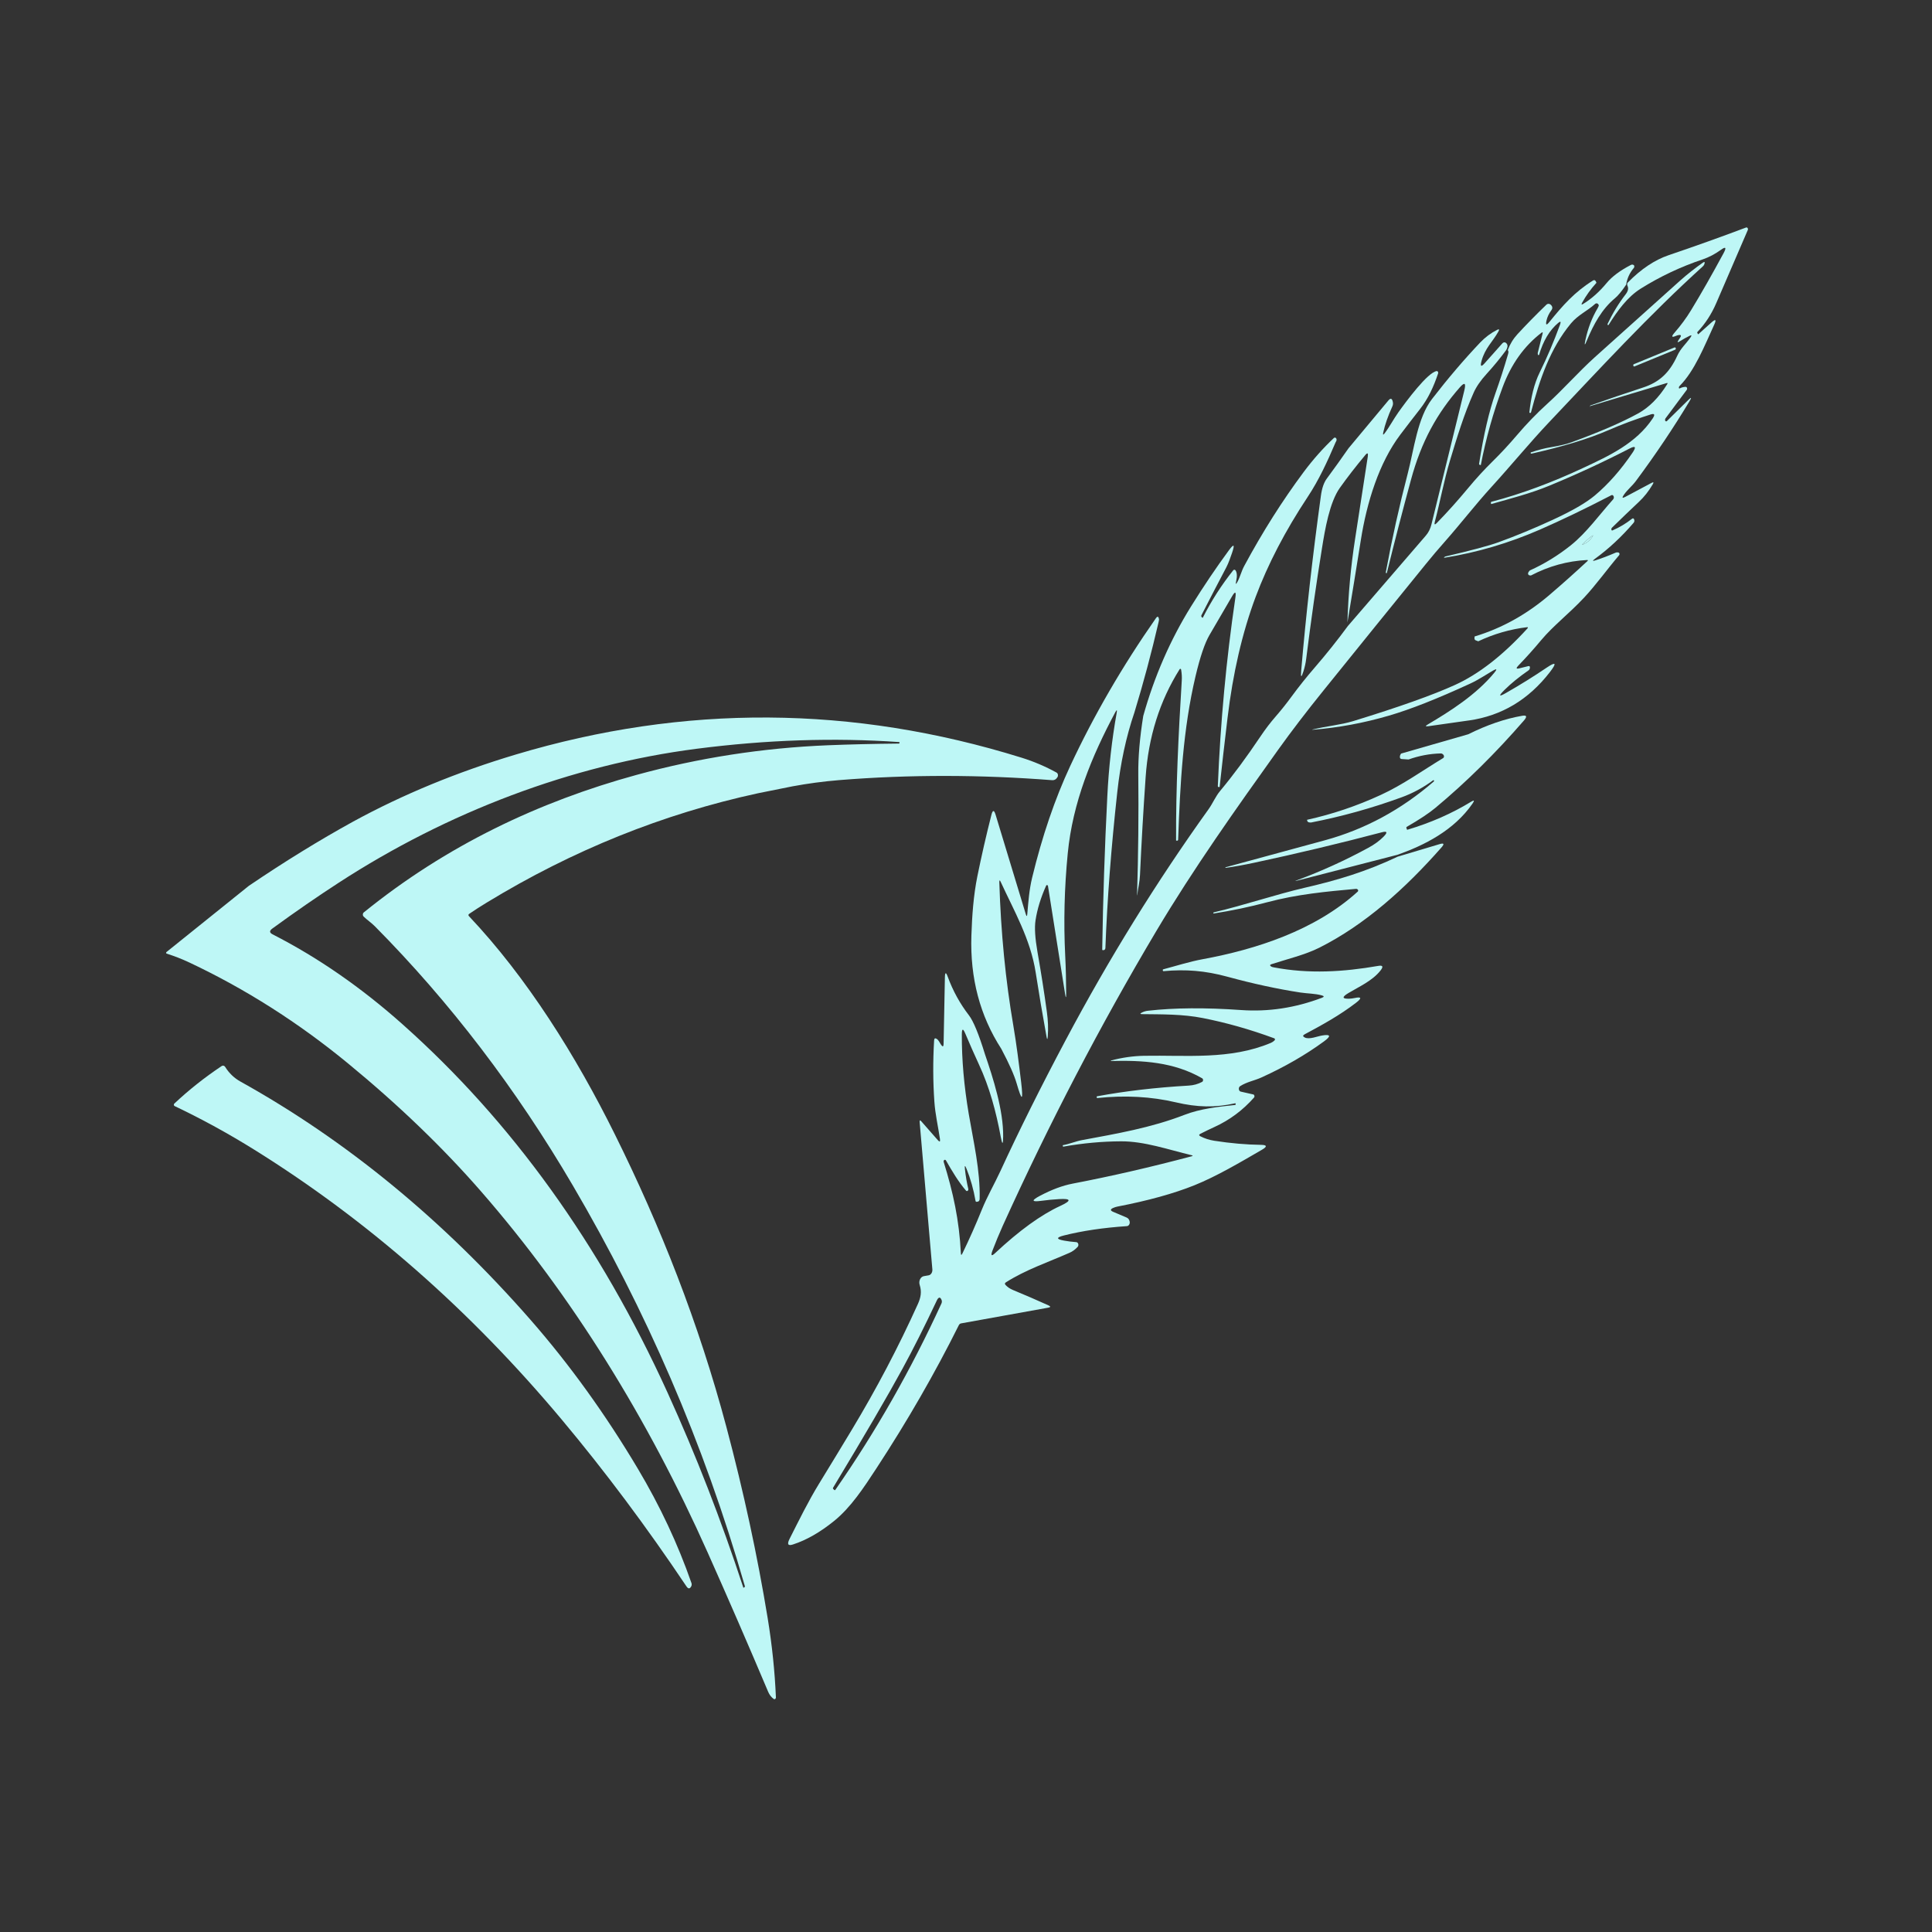 <svg width="1024" height="1024" xmlns="http://www.w3.org/2000/svg" version="1.1">
 <rect width="100%" height="100%" fill="#333333" stroke="none"/>
 <g>
  <title>Layer 1</title>
  <g stroke="null" stroke-width="0" id="svg_3">
   <path stroke="null" fill="#bef7f6" d="m778.597,381.847l-21.489,3.055c-1.7,0.238 -1.788,-0.087 -0.228,-0.997c11.814,-6.999 25.485,-15.645 35.108,-27.304c1.63,-1.972 1.402,-2.362 -0.666,-1.17c-4.066,2.362 -7.87,4.962 -12.129,6.913c-17.335,7.996 -31.708,13.673 -43.119,16.989c-13.181,3.857 -26.59,6.349 -40.244,7.454c-0.578,0.043 -0.596,0 -0.018,-0.152c7.292,-1.799 14.793,-2.405 21.437,-4.442c24.083,-7.389 42.032,-13.76 53.863,-19.134c12.62,-5.721 25.433,-15.689 38.421,-29.926c0.473,-0.542 0.403,-0.758 -0.245,-0.693c-8.887,1.062 -17.493,3.554 -25.783,7.454l-1.315,-0.498c-0.526,-0.195 -0.754,-0.628 -0.684,-1.3l0.07,-0.758c14.355,-4.312 27.606,-11.68 39.753,-22.081c6.766,-5.786 13.426,-11.723 19.982,-17.812c0.473,-0.455 0.403,-0.65 -0.175,-0.628c-10.359,0.52 -20.262,3.25 -29.692,8.191c-0.929,0.065 -1.437,-0.238 -1.542,-0.867c-0.088,-0.455 0.228,-1.062 0.947,-1.799c7.695,-3.467 14.934,-7.909 21.717,-13.327c8.326,-6.653 15.214,-16.295 22.471,-24.4c0.456,-0.52 0.456,-1.387 0.018,-1.907c-0.298,-0.347 -0.649,-0.412 -1.034,-0.217c-13.829,7.173 -26.432,13.218 -37.773,18.181c-16.546,7.216 -33.513,12.222 -50.883,14.974c-0.193,0.043 -0.21,0.022 -0.018,-0.087c0.053,-0.022 0.088,-0.065 0.123,-0.13c0.158,-0.282 0.386,-0.433 0.649,-0.498c13.672,-3.185 23.014,-5.677 28.027,-7.498c9.43,-3.424 19,-7.389 28.728,-11.875c10.306,-4.746 17.756,-9.058 22.348,-12.893c7.134,-5.981 13.812,-13.543 20.017,-22.688c2.086,-3.077 1.63,-3.857 -1.385,-2.319c-14.285,7.346 -28.535,13.933 -42.733,19.784c-10.114,4.182 -20.473,6.783 -30.726,9.708c-0.035,0.022 -0.07,-0.022 -0.088,-0.065l-0.088,-0.542c-0.053,-0.325 0.053,-0.542 0.316,-0.607c15.652,-4.096 32.041,-10.163 49.166,-18.202c12.988,-6.089 27.396,-12.698 36.23,-25.917c1.402,-2.102 1.034,-2.817 -1.087,-2.145c-7.923,2.514 -15.442,5.309 -22.541,8.408c-10.219,4.442 -23.715,8.559 -40.454,12.33c-0.263,0.065 -0.421,0.022 -0.508,-0.13c-0.14,-0.282 -0.088,-0.455 0.175,-0.542c3.628,-1.257 7.239,-2.189 10.815,-2.774c4.399,-0.715 7.958,-1.582 10.674,-2.579c14.864,-5.439 26.607,-10.51 35.231,-15.255c5.802,-3.185 10.937,-8.343 15.389,-15.472c0.368,-0.585 0.263,-0.78 -0.316,-0.607l-40.489,12.178c-0.088,0.022 -0.105,0.065 -0.07,0.152c0.28,0.932 0.298,0.867 0.035,-0.173c-0.053,-0.152 0,-0.26 0.123,-0.303c9.202,-3.25 18.474,-6.414 27.817,-9.47c8.536,-2.774 14.022,-7.584 18.299,-16.967c1.77,-3.879 4.715,-6.349 7.029,-9.708c0.684,-1.018 0.543,-1.278 -0.456,-0.802c-1.805,0.867 -3.558,1.842 -5.258,2.925c-1.315,0.845 -1.507,0.563 -0.543,-0.845l0.596,-0.888c0.876,-1.278 0.649,-1.799 -0.701,-1.56c-0.438,0.065 -0.859,0.195 -1.28,0.39c-2.454,1.062 -2.734,0.477 -0.824,-1.712c3.348,-3.857 6.24,-7.779 8.659,-11.767c5.399,-8.863 11.165,-18.982 17.282,-30.316c1.63,-3.034 1.174,-3.64 -1.367,-1.799c-3.173,2.275 -6.398,3.966 -9.64,5.071c-11.586,3.879 -22.558,9.036 -32.9,15.515c-7.046,4.421 -12.287,11.636 -16.984,19.156c-0.123,0.217 -0.28,0.26 -0.473,0.108l0,-0.022c-0.193,-0.152 -0.228,-0.325 -0.105,-0.563c2.682,-5.656 5.872,-10.878 9.553,-15.645c1.332,-1.712 1.648,-3.25 0.947,-4.594c-0.193,-0.758 -0.158,-1.3 0.14,-1.604c7.029,-7.173 14.25,-12.005 21.664,-14.54c13.865,-4.702 27.571,-9.6 41.103,-14.692c0.649,-0.238 1.209,0.607 0.894,1.344c-5.556,12.807 -11.113,25.678 -16.669,38.637c-2.524,5.872 -5.837,10.986 -9.938,15.299c-0.228,0.238 -0.245,0.498 -0.053,0.78l0.316,0.477c0.035,0.065 0.088,0.087 0.14,0.022l6.941,-6.219c2.296,-2.059 2.752,-1.582 1.332,1.474c-5.03,10.921 -10.219,24.183 -18.229,32.201c-0.228,0.217 -0.351,0.498 -0.368,0.867c-0.018,0.087 0,0.152 0.018,0.217c0.088,0.217 0.21,0.282 0.368,0.195c1.104,-0.542 2.156,-0.823 3.19,-0.845c0.684,-0.022 1.052,0.975 0.596,1.604c-3.663,4.962 -7.397,9.968 -11.183,15.017c-0.263,0.325 -0.351,0.737 -0.28,1.192c0.035,0.195 0.158,0.347 0.386,0.455c0.193,0.087 0.386,0.043 0.543,-0.108l11.323,-11.16c1.718,-1.69 1.928,-1.452 0.613,0.737c-8.466,14.063 -17.913,28.127 -28.325,42.147c-1.981,2.687 -4.522,4.594 -6.415,7.368c-1.069,1.539 -0.859,1.929 0.666,1.127l14.075,-7.498c1.034,-0.542 1.209,-0.26 0.543,0.845c-2.121,3.597 -4.557,6.674 -7.292,9.231c-4.627,4.356 -9.377,8.906 -14.25,13.673c-0.316,0.303 -0.421,0.693 -0.316,1.17c0.018,0.065 0.035,0.13 0.088,0.195c0.123,0.152 0.28,0.173 0.456,0.108c3.593,-1.539 7.046,-3.575 10.324,-6.154c0.578,-0.455 0.999,-0.282 1.227,0.52c0.175,0.607 0.035,1.17 -0.403,1.669c-6.328,7.368 -13.128,13.695 -20.385,18.982c-1.49,1.083 -1.385,1.365 0.28,0.823c3.365,-1.083 6.871,-2.427 10.534,-4.009c0.543,-0.238 1.104,-0.26 1.648,-0.108c0.526,0.152 0.701,0.953 0.316,1.409c-6.17,7.216 -12.322,15.819 -18.58,22.493c-8.098,8.646 -16.336,14.865 -22.786,22.58c-3.996,4.789 -8.01,9.253 -12.059,13.435c-1.35,1.409 -1.174,1.885 0.561,1.452l4.715,-1.17c0.666,-0.173 0.947,0.152 0.841,0.997c-0.088,0.542 -0.316,0.953 -0.701,1.235c-5.013,3.467 -9.255,6.913 -12.725,10.358c-3.348,3.315 -3.067,3.835 0.806,1.604c7.484,-4.269 14.688,-8.754 21.629,-13.457c4.838,-3.25 5.346,-2.427 1.542,2.492c-11.288,14.584 -25.556,23.1 -42.821,25.57zm60.664,-93.352c1.875,-0.802 3.418,-2.08 4.627,-3.835c0.684,-1.018 0.578,-1.17 -0.316,-0.455c-1.595,1.235 -3.085,2.535 -4.487,3.857c-0.666,0.628 -0.613,0.78 0.175,0.433z" id="svg_123"/>
   <path stroke="null" fill="#bef7f6" d="m740.93,454.006l22.26,-6.653c2.173,-0.628 2.436,-0.022 0.789,1.842c-19.175,21.778 -40.524,40.934 -64.678,53.09c-7.625,3.835 -17.125,6.046 -25.45,8.776c-0.824,0.282 -0.876,0.672 -0.14,1.192c0.245,0.195 0.736,0.347 1.455,0.477c18.597,3.532 36.861,2.427 55.423,-0.802c2.384,-0.412 2.734,0.433 1.034,2.557c-4.312,5.439 -11.498,8.581 -17.002,11.897c-3.488,2.102 -3.295,3.077 0.578,2.947c0.894,-0.043 1.788,-0.152 2.717,-0.347c3.768,-0.802 4.014,0.043 0.771,2.535c-8.501,6.544 -17.913,11.745 -27.186,16.685c-1.069,0.563 -1.052,1.127 0.018,1.669c2.401,1.257 6.678,-0.628 9.255,-1.04c4.557,-0.758 4.855,0.303 0.894,3.185c-9.728,7.108 -20.735,13.457 -33.04,19.047c-3.733,1.712 -7.747,2.319 -11.341,4.637c-1.052,0.672 -0.824,2.622 0.351,2.882l6.626,1.495c0.631,0.152 0.859,1.127 0.386,1.669c-5.942,6.718 -12.9,11.897 -20.911,15.559c-2.542,1.17 -5.048,2.384 -7.484,3.619c-0.876,0.455 -0.876,0.888 0,1.344c2.296,1.17 4.75,1.95 7.362,2.362c8.641,1.344 16.879,2.059 24.714,2.167c3.278,0.043 3.435,0.932 0.456,2.644c-11.779,6.826 -24.013,14.063 -35.739,18.787c-10.902,4.377 -24.504,8.148 -40.805,11.29c-0.754,0.152 -1.507,0.39 -2.279,0.737c-1.542,0.693 -1.542,1.365 0.018,2.037c2.471,1.04 4.873,2.059 7.169,3.034c0.894,0.39 1.42,1.127 1.613,2.21c0.193,1.17 -0.508,2.275 -1.455,2.34c-12.515,0.845 -23.663,2.492 -33.443,4.962c-4.102,1.04 -4.084,1.95 0.053,2.709c1.981,0.368 4.172,0.65 6.555,0.823c1.034,0.087 1.49,1.669 0.701,2.514c-1.315,1.409 -2.752,2.47 -4.329,3.142c-11.183,4.919 -23.4,9.058 -33.724,15.667c-0.613,0.39 -0.649,0.867 -0.123,1.409c1.087,1.148 2.366,2.015 3.821,2.6c6.345,2.622 12.62,5.331 18.842,8.148c1.297,0.585 1.262,1.018 -0.123,1.257l-46.133,8.321c-0.543,0.108 -0.947,0.433 -1.227,0.997c-12.638,25.375 -27.186,50.663 -43.679,75.865c-6.801,10.423 -13.619,20.759 -22.418,27.867c-7.414,6.002 -14.688,10.163 -21.822,12.46c-2.612,0.845 -3.208,-0.13 -1.77,-2.969c4.978,-9.86 9.886,-19.871 15.6,-29.21c6.047,-9.86 11.831,-19.394 17.37,-28.582c13.023,-21.604 24.732,-43.881 35.108,-66.85c1.437,-3.229 2.068,-6.349 0.894,-9.946c-0.666,-2.059 0.403,-4.334 2.173,-4.659l2.577,-0.455c1.227,-0.217 2.086,-1.604 1.963,-3.12l-6.731,-78.01c-0.088,-1.083 0.193,-1.257 0.841,-0.52l8.834,10.055c0.947,1.062 1.297,0.823 1.069,-0.737c-0.964,-6.566 -2.489,-13.002 -2.945,-19.698c-0.754,-10.618 -0.789,-21.431 -0.14,-32.439c0.053,-1.083 0.491,-1.387 1.28,-0.91c1.244,0.758 1.613,2.08 2.471,3.272c0.824,1.148 1.244,0.953 1.28,-0.585l0.684,-35.17c0.053,-2.839 0.561,-2.969 1.507,-0.39c2.717,7.411 6.45,14.215 11.2,20.391c2.401,3.12 5.241,9.99 8.501,20.586c4.364,12.763 9.851,29.904 9.675,43.772c-0.053,4.356 -0.473,4.399 -1.262,0.173c-2.524,-13.565 -5.959,-26.35 -11.621,-38.528c-2.436,-5.266 -4.838,-10.705 -7.204,-16.317c-1.209,-2.839 -1.805,-2.665 -1.823,0.563c-0.053,13.24 1.157,27.238 3.663,42.039c2.542,14.93 6.117,29.904 5.784,45.007c-0.018,0.975 -0.421,1.495 -1.209,1.56l-0.456,0.043c-0.245,0.022 -0.456,-0.173 -0.508,-0.455c-1.052,-6.111 -2.664,-11.81 -4.82,-17.119c-0.771,-1.907 -1.034,-1.799 -0.806,0.303c0.421,3.792 1.017,7.259 1.77,10.38c0.21,0.91 -0.649,1.582 -1.209,0.953c-3.996,-4.616 -7.432,-10.423 -10.604,-15.97c-0.193,-0.347 -0.578,-0.455 -0.894,-0.26c-0.298,0.195 -0.438,0.65 -0.316,1.062c5.03,16.209 8.221,30.814 9.097,48.301c0.053,1.127 0.316,1.213 0.789,0.238c3.733,-7.671 7.204,-15.515 10.429,-23.511c2.822,-6.934 6.555,-13.305 9.745,-20.218c9.973,-21.648 21.507,-44.791 34.6,-69.429c22.874,-43.057 48.131,-83.882 75.773,-122.432c2.209,-3.099 3.611,-6.653 6.082,-9.621c6.853,-8.213 13.987,-17.856 21.401,-28.907c2.577,-3.835 5.258,-7.368 8.08,-10.596c2.927,-3.359 5.714,-6.869 8.378,-10.51c3.733,-5.092 7.888,-10.315 12.48,-15.624c6.012,-6.956 11.796,-14.193 17.353,-21.756l41.313,-47.911c1.42,-1.625 2.454,-3.705 2.997,-5.981l17.388,-70.816c1.017,-4.117 0.245,-4.724 -2.331,-1.82c-12.112,13.803 -20.385,28.625 -25.906,48.995c-4.435,16.295 -8.694,32.743 -12.778,49.32c-0.053,0.195 -0.158,0.26 -0.316,0.195l-0.018,0c-0.193,-0.065 -0.28,-0.217 -0.228,-0.477c3.278,-17.726 7.169,-35.256 11.674,-52.57c3.278,-12.612 5.118,-29.275 12.795,-39.243c8.448,-10.943 16.984,-20.933 25.591,-30.012c2.612,-2.73 5.591,-4.962 8.957,-6.674c1.087,-0.542 1.297,-0.217 0.613,0.975c-3.085,5.461 -6.976,8.668 -8.852,15.364c-0.859,3.099 -0.316,3.532 1.63,1.344l9.412,-10.575c0.543,-0.585 1.315,-0.65 1.911,-0.152c0.999,0.845 1.017,2.102 0.053,3.792c-3.225,4.377 -6.643,8.538 -10.271,12.503c-3.208,3.51 -5.539,6.869 -6.959,10.076c-5.136,11.485 -8.852,23.728 -12.567,36.036c-3.225,10.726 -5.171,21.648 -7.975,32.244c-0.438,1.669 -0.105,1.929 0.964,0.823c5.662,-5.786 11.183,-11.962 16.599,-18.484c4.224,-5.092 8.571,-9.838 13.041,-14.237c4.364,-4.291 8.624,-8.884 12.778,-13.76c5.241,-6.154 10.604,-11.701 16.091,-16.664c8.641,-7.801 16.529,-16.881 25.38,-24.855c15.109,-13.608 30.2,-27.152 45.274,-40.652c3.681,-3.272 7.677,-6.414 11.972,-9.426c0.859,-0.585 1.104,-0.325 0.736,0.802c-0.158,0.455 -0.386,0.823 -0.719,1.127c-28.307,25.57 -55.002,54.65 -81.592,82.691c-9.991,10.531 -20.245,23.035 -30.569,34.346c-8.466,9.275 -16.336,19.503 -24.749,29.015c-3.506,3.966 -6.801,7.844 -9.886,11.658c-17.913,22.038 -35.985,44.379 -54.214,66.98c-9.132,11.311 -17.195,21.843 -24.188,31.616c-22.243,31.117 -44.854,62.95 -64.59,96.104c-29.675,49.905 -56.808,101.998 -81.399,156.258c-1.875,4.182 -3.681,8.516 -5.399,13.023c-1.034,2.752 -0.578,3.229 1.385,1.387c12.778,-11.94 24.276,-20.283 34.53,-25.007c6.047,-2.795 5.854,-3.987 -0.596,-3.619c-3.225,0.195 -6.433,0.498 -9.605,0.932c-5.03,0.672 -5.223,-0.217 -0.578,-2.665c6.257,-3.315 12.059,-5.461 17.405,-6.479c20.385,-3.901 41.366,-8.733 62.978,-14.475c0.754,-0.195 0.754,-0.39 0,-0.563c-12.41,-2.99 -25.03,-7.411 -37.334,-7.368c-10.096,0.043 -20.315,0.975 -30.656,2.817c-0.123,0.022 -0.21,-0.043 -0.228,-0.195l-0.07,-0.542c0,-0.022 0,-0.022 0.018,-0.022c3.471,-0.607 6.994,-2.124 10.114,-2.687c18.264,-3.402 36.511,-6.479 54.406,-13.413c8.378,-3.25 17.913,-4.291 26.765,-5.222c0.263,-0.022 0.386,-0.217 0.351,-0.563l0,0c-0.018,-0.26 -0.14,-0.368 -0.333,-0.325c-10.604,2.362 -20.017,2.167 -31.41,-0.52c-13.023,-3.055 -26.853,-3.814 -41.506,-2.275c-0.263,0.022 -0.403,-0.13 -0.438,-0.455l0,-0.022c-0.018,-0.26 0.07,-0.412 0.28,-0.455c14.811,-2.752 30.989,-4.637 48.5,-5.656c2.612,-0.152 4.995,-0.823 7.116,-1.972c0.666,-0.368 0.684,-1.517 0.018,-1.907c-15.074,-8.668 -31.568,-9.578 -48.254,-9.166c-0.053,0 -0.105,-0.043 -0.105,-0.108c-0.018,-0.065 0.018,-0.13 0.07,-0.152c5.802,-1.539 11.638,-2.384 17.493,-2.492c22.155,-0.412 45.678,2.275 67.272,-6.869c0.701,-0.303 1.35,-0.737 1.928,-1.322c0.316,-0.303 0.228,-0.932 -0.158,-1.062c-12.865,-4.746 -25.521,-8.321 -37.983,-10.77c-10.552,-2.08 -21.454,-1.929 -32.146,-2.059c-1.052,-0.022 -1.087,-0.282 -0.123,-0.802c1.034,-0.542 2.138,-0.867 3.313,-0.997c13.952,-1.582 30.393,-1.712 49.341,-0.368c14.46,1.018 28.746,-1.148 42.838,-6.501c1.244,-0.477 1.244,-0.888 -0.035,-1.257c-3.593,-1.018 -7.625,-0.953 -11.463,-1.539c-12.217,-1.885 -25.117,-4.681 -38.684,-8.386c-11.691,-3.185 -22.12,-4.009 -33.724,-2.925c-0.263,0.022 -0.403,-0.108 -0.456,-0.412l0,-0.022c-0.035,-0.325 0.07,-0.498 0.316,-0.563c6.906,-1.82 13.9,-4.074 20.893,-5.352c27.939,-5.136 59.472,-15.19 82.135,-35.82c0.298,-0.26 0.298,-0.823 0,-1.105c-0.123,-0.108 -0.245,-0.195 -0.403,-0.26c-0.158,-0.065 -0.333,-0.108 -0.508,-0.087c-15.758,1.43 -31.129,2.839 -47.132,7.108c-9.132,2.449 -18.58,4.421 -28.325,5.959c-0.088,0.022 -0.14,-0.043 -0.158,-0.173l-0.018,-0.022c-0.018,-0.238 0.053,-0.368 0.245,-0.412c16.353,-3.857 32.637,-9.426 48.289,-13.067c17.405,-4.031 32.321,-8.473 49.306,-16.512zm-241.919,236.804c0.245,-0.563 0.263,-1.257 0.035,-1.82c-0.473,-1.148 -0.999,-1.474 -1.613,-0.997c-0.316,0.238 -0.578,0.585 -0.771,1.018c-6.608,14.02 -12.743,26.22 -18.387,36.556c-7.73,14.193 -19.964,35.17 -36.721,62.95c-0.14,0.238 -0.123,0.455 0.07,0.65l0.526,0.52c0.228,0.217 0.438,0.195 0.631,-0.087c21.437,-30.836 40.174,-63.773 56.229,-98.791z" id="svg_128"/>
   <path stroke="null" fill="#bef7f6" d="m861.907,150.872c-2.314,3.424 -4.312,5.851 -6.012,7.259c-6.818,5.656 -11.253,13.695 -14.864,22.45c-1.104,2.687 -1.35,2.579 -0.736,-0.347c1.332,-6.219 3.506,-11.897 6.538,-16.989c0.456,-0.78 0.631,-1.322 0.508,-1.604c-0.351,-0.867 -1.244,-1.127 -1.893,-0.563c-4.242,3.835 -9.079,5.829 -12.848,10.38c-10.867,13.11 -16.546,29.449 -21.174,47.239c-0.018,0.087 -0.07,0.13 -0.14,0.13l-0.473,0c-0.158,0 -0.228,-0.108 -0.21,-0.325c0.771,-7.303 2.366,-14.887 5.556,-21.301c3.839,-7.758 7.379,-16.1 10.657,-25.028c0.649,-1.755 0.316,-2.08 -0.964,-0.997c-4.575,3.857 -7.94,9.513 -10.114,16.946c-0.526,0.282 -0.754,-0.087 -0.701,-1.083l2.559,-10.206c0.193,-0.758 0,-0.91 -0.543,-0.498c-9.237,7.064 -16.108,16.707 -20.648,28.929c-4.978,13.37 -8.817,27.065 -11.533,41.129c-0.018,0.087 -0.053,0.13 -0.123,0.108l-0.438,-0.13c-0.28,-0.065 -0.403,-0.282 -0.351,-0.628c2.401,-15.407 5.311,-27.889 8.694,-37.445c2.366,-6.653 4.575,-13.522 6.643,-20.608c0.316,-1.062 0.263,-1.755 -0.158,-2.102c1.174,-3.185 2.892,-6.002 5.118,-8.429c4.733,-5.136 9.851,-10.358 15.337,-15.645c0.666,-0.65 1.613,-0.65 2.279,-0.043c1.034,0.932 1.157,1.929 0.386,2.969c-1.297,1.755 -2.156,3.554 -2.559,5.352c-0.561,2.492 -0.105,2.817 1.385,0.997c7.274,-8.971 13.409,-15.97 23.242,-22.125c0.649,-0.39 1.157,-0.217 1.525,0.542l0.263,0.542c0.053,0.065 0.035,0.13 -0.018,0.195c-2.945,3.229 -5.451,6.718 -7.519,10.466c-0.543,0.997 -0.386,1.235 0.491,0.693c4.417,-2.687 8.589,-6.392 12.497,-11.116c2.822,-3.402 7.081,-6.588 12.813,-9.556c0.578,-0.303 1.104,-0.26 1.578,0.108c0.123,0.108 0.21,0.26 0.245,0.455c0.053,0.412 -0.035,0.78 -0.28,1.062c-2.244,2.687 -3.576,5.634 -4.014,8.819z" id="svg_130"/>
   <rect stroke="null" transform="matrix(1.663 -0.684 0.553 2.056 -18.21 287.786)" fill="#bef7f6" x="492.252" y="117.765" width="13.52" height="0.58" rx="0.27" id="svg_131"/>
   <path stroke="null" fill="#bef7f6" d="m714.165,329.927c0.438,-14.909 1.788,-29.557 4.014,-43.967c2.454,-15.84 4.715,-30.467 6.766,-43.902c0.298,-1.972 -0.14,-2.275 -1.315,-0.867c-5.048,6.046 -9.535,11.832 -13.479,17.379c-5.469,7.671 -7.905,22.233 -9.448,31.832c-3.015,18.614 -5.819,38.247 -8.413,58.941c-0.263,2.145 -0.754,4.312 -1.437,6.479c-1.122,3.51 -1.525,3.38 -1.192,-0.368c2.524,-29.6 6.012,-60.501 10.447,-92.724c0.543,-3.966 1.578,-6.978 3.102,-9.036c3.909,-5.287 7.747,-10.661 11.533,-16.1l21.104,-25.31c1.209,-1.452 2.016,-1.17 2.401,0.867c0.158,0.78 0.053,1.56 -0.316,2.362c-2.261,4.941 -3.856,9.491 -4.768,13.652c-0.298,1.365 -0.053,1.517 0.719,0.498c2.612,-3.445 4.733,-7.541 7.292,-11.138c4.102,-5.764 15.477,-21.128 20.28,-21.843c0.561,-0.087 0.982,0.607 0.771,1.235c-2.401,7.129 -5.206,13.305 -9.658,18.982c-3.418,4.356 -6.871,8.841 -10.394,13.5c-11.235,14.887 -17.738,35.798 -20.911,55.886c-2.279,14.367 -4.645,28.907 -7.099,43.642z" id="svg_133"/>
   <path stroke="null" fill="#bef7f6" d="m707.925,234.365c-4.399,10.271 -8.781,19.893 -14.881,29.102c-11.866,17.921 -21.033,35.56 -27.536,52.917c-7.081,18.939 -12.042,40.349 -14.899,64.207c-1.525,12.742 -2.927,24.898 -4.172,36.448c-0.018,0.087 -0.053,0.13 -0.123,0.13l-0.526,-0.065c-0.228,-0.022 -0.333,-0.173 -0.316,-0.455c1.385,-33.804 4.47,-67.067 9.29,-99.766c0.508,-3.359 -0.07,-3.662 -1.7,-0.888c-3.874,6.566 -7.888,13.457 -12.059,20.673c-2.489,4.312 -4.925,11.55 -7.327,21.669c-6.678,28.279 -8.168,57.207 -9.237,86.678c-0.018,0.325 -0.228,0.585 -0.473,0.563l-0.456,-0.022c-0.105,0 -0.158,-0.065 -0.158,-0.195c-0.14,-27.564 1.244,-55.864 3.015,-84.684c0.123,-1.842 0,-3.77 -0.351,-5.764c-0.07,-0.455 -0.543,-0.585 -0.771,-0.217c-10.569,16.794 -16.581,35.885 -18.036,57.251c-1.244,17.942 -2.226,35.191 -2.98,51.747c-0.088,1.712 -0.298,3.51 -0.631,5.374c-0.333,1.755 -0.613,3.532 -0.841,5.374c0,0.022 -0.018,0.043 -0.053,0.043c-0.018,0 -0.035,-0.043 -0.035,-0.065c0.649,-21.323 0.876,-42.689 0.649,-64.098c-0.088,-9.101 0.789,-19.394 2.629,-30.857c5.907,-21.041 14.373,-40.414 25.363,-58.096c6.643,-10.683 13.321,-20.586 20.034,-29.709c2.664,-3.619 3.225,-3.185 1.683,1.344c-0.824,2.384 -1.875,5.439 -2.997,7.584c-4.399,8.343 -8.799,16.837 -13.234,25.483c-0.175,0.368 -0.105,0.845 0.193,1.062l0.368,0.303c0.053,0.043 0.105,0.022 0.158,-0.043c4.54,-8.971 9.921,-17.336 16.108,-25.115c0.351,-0.455 0.947,-0.412 1.262,0.065c0.771,1.192 0.876,3.099 0.298,5.721c-0.368,1.712 -0.158,1.842 0.666,0.368c1.437,-2.644 2.138,-5.742 3.611,-8.451c9.693,-18.007 20.192,-34.584 31.48,-49.753c4.943,-6.631 10.289,-12.655 16.038,-18.072c0.456,-0.433 1.139,-0.217 1.367,0.455c0.175,0.52 0.035,1.105 -0.421,1.755z" id="svg_137"/>
   <path stroke="null" fill="#bef7f6" d="m839.261,288.495c-0.789,0.347 -0.841,0.195 -0.175,-0.433c1.402,-1.322 2.892,-2.622 4.487,-3.857c0.894,-0.715 0.999,-0.563 0.316,0.455c-1.209,1.755 -2.752,3.034 -4.627,3.835z" id="svg_140"/>
   <path stroke="null" fill="#bef7f6" d="m601.233,377.708c-4.364,12.785 -7.379,26.805 -9.044,42.039c-3.243,29.535 -5.346,57.099 -6.31,82.734c-0.035,0.628 -0.456,1.127 -0.964,1.105l-0.473,0c-0.158,0 -0.245,-0.108 -0.245,-0.303c0.421,-26.848 1.315,-53.914 2.699,-81.174c0.754,-15.32 2.419,-30.056 4.96,-44.227c0.316,-1.755 0.07,-1.864 -0.736,-0.368c-12.532,23.403 -22.576,47.889 -25.188,74.738c-1.788,18.289 -2.244,36.383 -1.35,54.304c0.333,6.653 0.491,13.348 0.508,20.109c0,2.449 -0.193,2.47 -0.578,0.087l-9.062,-57.121c-0.088,-0.607 -0.736,-0.737 -0.982,-0.195c-2.822,6.284 -4.697,12.373 -5.609,18.289c-0.613,3.879 -0.263,9.491 1.017,16.815c1.928,10.965 3.593,21.539 4.978,31.746c0.649,4.681 0.806,9.058 0.473,13.11c-0.123,1.712 -0.351,1.712 -0.649,0.043c-2.086,-11.506 -4.014,-22.861 -5.749,-34.021c-2.752,-17.747 -11.568,-32.808 -18.492,-47.911c-0.543,-1.213 -0.806,-1.127 -0.771,0.26c0.824,26.61 3.313,51.942 7.449,76.016c1.648,9.643 2.91,19.849 4.102,29.73c1.209,10.185 0.421,10.423 -2.366,0.737c-1.244,-4.312 -3.961,-10.445 -8.15,-18.354c-11.305,-17.509 -16.581,-37.488 -15.845,-59.959c0.351,-10.64 1.104,-21.279 3.155,-31.442c2.191,-10.77 4.662,-21.626 7.449,-32.569c0.684,-2.709 1.42,-2.752 2.226,-0.087l15.985,52.635c0.421,1.387 0.701,1.344 0.824,-0.13c0.543,-6.392 1.017,-12.785 2.542,-19.112c5.346,-22.081 12.077,-41.8 20.157,-59.158c12.48,-26.762 27.641,-52.917 45.467,-78.422c0.824,-1.17 1.367,-0.997 1.63,0.52c0.035,0.238 -0.053,0.802 -0.263,1.734c-3.733,16.165 -8.01,32.092 -12.795,47.803zm-77.017,84.554c-3.102,18.397 -1.946,37.553 3.821,54.91c0.035,0.108 0.088,0.13 0.175,0.108l0.438,-0.173c0.158,-0.065 0.21,-0.173 0.175,-0.368c-3.313,-18.051 -4.592,-36.21 -3.821,-54.455c0,-0.108 -0.035,-0.152 -0.105,-0.152l-0.473,-0.065c-0.123,-0.022 -0.193,0.043 -0.21,0.195z" id="svg_142"/>
   <path stroke="null" fill="#bef7f6" d="m740.597,453.074l-52.776,13.608c-1.7,0.455 -1.718,0.368 -0.053,-0.26c12.83,-4.767 25.345,-10.466 37.527,-17.097c3.225,-1.755 5.889,-3.705 8.01,-5.851c2.279,-2.319 1.981,-3.099 -0.911,-2.34c-22.19,5.851 -44.784,11.246 -67.78,16.165c-5.241,1.127 -10.236,2.015 -14.951,2.687c-0.088,0.022 -0.123,-0.022 -0.14,-0.13c-0.035,-0.26 -0.053,-0.347 -0.07,-0.282c-0.018,0.108 0,0.13 0.088,0.108c17.598,-4.746 35.196,-9.535 52.776,-14.345c21.121,-5.786 40.332,-16.165 57.632,-31.139c0.158,-0.152 0.193,-0.325 0.088,-0.52l-0.018,-0.022c-0.105,-0.195 -0.245,-0.238 -0.403,-0.108c-5.311,3.922 -10.955,6.956 -16.897,9.101c-15.758,5.742 -31.725,10.163 -47.869,13.305c-1.42,0.065 -2.103,-0.412 -2.051,-1.452c13.304,-2.925 26.309,-7.303 39.035,-13.175c11.849,-5.439 22.05,-12.893 33.058,-19.524c0.421,-0.26 0.578,-0.867 0.368,-1.365c-0.158,-0.347 -0.368,-0.607 -0.666,-0.802c-0.298,-0.217 -0.631,-0.325 -0.982,-0.303c-5.802,0.152 -11.481,1.213 -17.037,3.207l-3.663,-0.238c-0.684,-0.043 -0.999,-0.477 -0.947,-1.3c0.035,-0.52 0.245,-1.04 0.613,-1.582l35.634,-10.25c9.973,-4.962 19.509,-8.234 28.588,-9.795c2.401,-0.412 2.717,0.412 0.947,2.47c-15.021,17.314 -30.656,32.764 -46.922,46.308c-3.453,2.882 -8.554,6.262 -15.302,10.141c-0.123,0.065 -0.175,0.195 -0.123,0.368l0.245,0.867c0.053,0.195 0.175,0.282 0.351,0.238c12.34,-3.684 23.628,-8.646 33.846,-14.909c1.525,-0.932 1.753,-0.585 0.649,1.018c-9.833,14.28 -25.696,22.233 -39.893,27.195z" id="svg_146"/>
   <path stroke="null" fill="#bef7f6" d="m420.012,416.778l-18.246,3.662c-50.305,10.9 -98.191,30.186 -143.641,57.857c-3.26,1.972 -6.398,3.987 -9.412,6.046c-0.543,0.368 -0.578,0.802 -0.105,1.3c30.604,32.374 56.668,73.958 77.35,115.737c24.013,48.453 44.293,99.528 59.069,155.023c9.097,34.173 16.389,67.934 21.857,101.24c2.331,14.28 3.786,28.279 4.364,41.974c0.035,0.758 -0.631,1.235 -1.157,0.867c-1.28,-0.91 -2.261,-2.167 -2.945,-3.792c-10.657,-25.202 -21.349,-49.818 -32.058,-73.806c-31.708,-71.054 -71.899,-136.127 -120.188,-191.493c-20.21,-23.186 -43.75,-45.831 -70.62,-67.912c-26.204,-21.518 -54.108,-39.265 -83.713,-53.242c-4.049,-1.907 -8.115,-3.51 -12.234,-4.789c-0.316,-0.108 -0.386,-0.628 -0.105,-0.845l43.644,-35.083c18.913,-12.828 37.352,-24.183 55.3,-34.064c26.397,-14.41 55.125,-26.242 86.184,-35.538c89.269,-26.718 178.661,-26.155 268.176,1.69c6.398,1.994 12.55,4.616 18.457,7.866c0.736,0.412 0.999,1.539 0.526,2.362c-0.701,1.213 -1.683,1.777 -2.927,1.669c-37.597,-2.925 -75.457,-3.055 -112.914,-0.022c-8.15,0.672 -16.371,1.755 -24.662,3.294zm-227.301,68.996c-0.578,-0.563 -0.543,-1.647 0.07,-2.145c43.855,-35.538 92.863,-58.724 144.517,-72.896c33.11,-9.079 66.991,-14.324 101.609,-15.732c11.305,-0.455 23.785,-0.758 37.439,-0.888c0.28,0 0.421,-0.173 0.421,-0.542l0,-0.022c0.018,-0.152 -0.053,-0.238 -0.193,-0.238c-34.53,-2.405 -70.357,-1.213 -107.498,3.575c-66.255,8.581 -131.844,33.501 -189.529,70.967c-11.323,7.346 -23.067,15.45 -35.248,24.335c-1.578,1.148 -1.525,2.167 0.175,3.034c23.978,12.243 46.957,28.149 68.919,47.716c57.859,51.508 104.659,116.56 140.398,195.133c15.091,33.176 28.5,67.652 40.191,103.407c0.018,0.065 0.053,0.065 0.105,0.043l0.421,-0.195c0.228,-0.108 0.351,-0.433 0.263,-0.715c-21.91,-76.276 -52.531,-146.334 -91.075,-212.122c-30.095,-51.378 -65.098,-97.231 -105.009,-137.536c-1.911,-1.929 -4.084,-3.315 -5.977,-5.179z" id="svg_147"/>
   <path stroke="null" fill="#bef7f6" d="m127.49,573.275c56.212,31.269 107.516,73.438 153.895,126.485c20.595,23.576 39.49,49.796 56.685,78.682c11.761,19.741 21.226,39.937 28.413,60.588c0.21,0.585 0.158,1.257 -0.123,1.777c-0.754,1.409 -1.595,1.409 -2.559,-0.043c-21.068,-31.442 -43.101,-60.913 -66.098,-88.39c-48.377,-57.792 -102.626,-105.422 -162.729,-142.888c-13.724,-8.559 -27.869,-16.317 -42.435,-23.251c-0.456,-0.217 -0.543,-0.953 -0.158,-1.3c7.695,-7.238 16.073,-13.868 25.117,-19.914c0.631,-0.433 1.437,-0.217 1.875,0.498c2.068,3.315 4.768,5.894 8.115,7.758z" id="svg_157"/>
   <path stroke="null" id="svg_2" d="m524.927,458.38l-6.26,21.05l2.754,34.362l9.014,8.358l-1.502,-38.695l-1.002,-22.598l-3.005,-2.477z" opacity="NaN" fill="#bef7f6"/>
  </g>
 </g>

</svg>